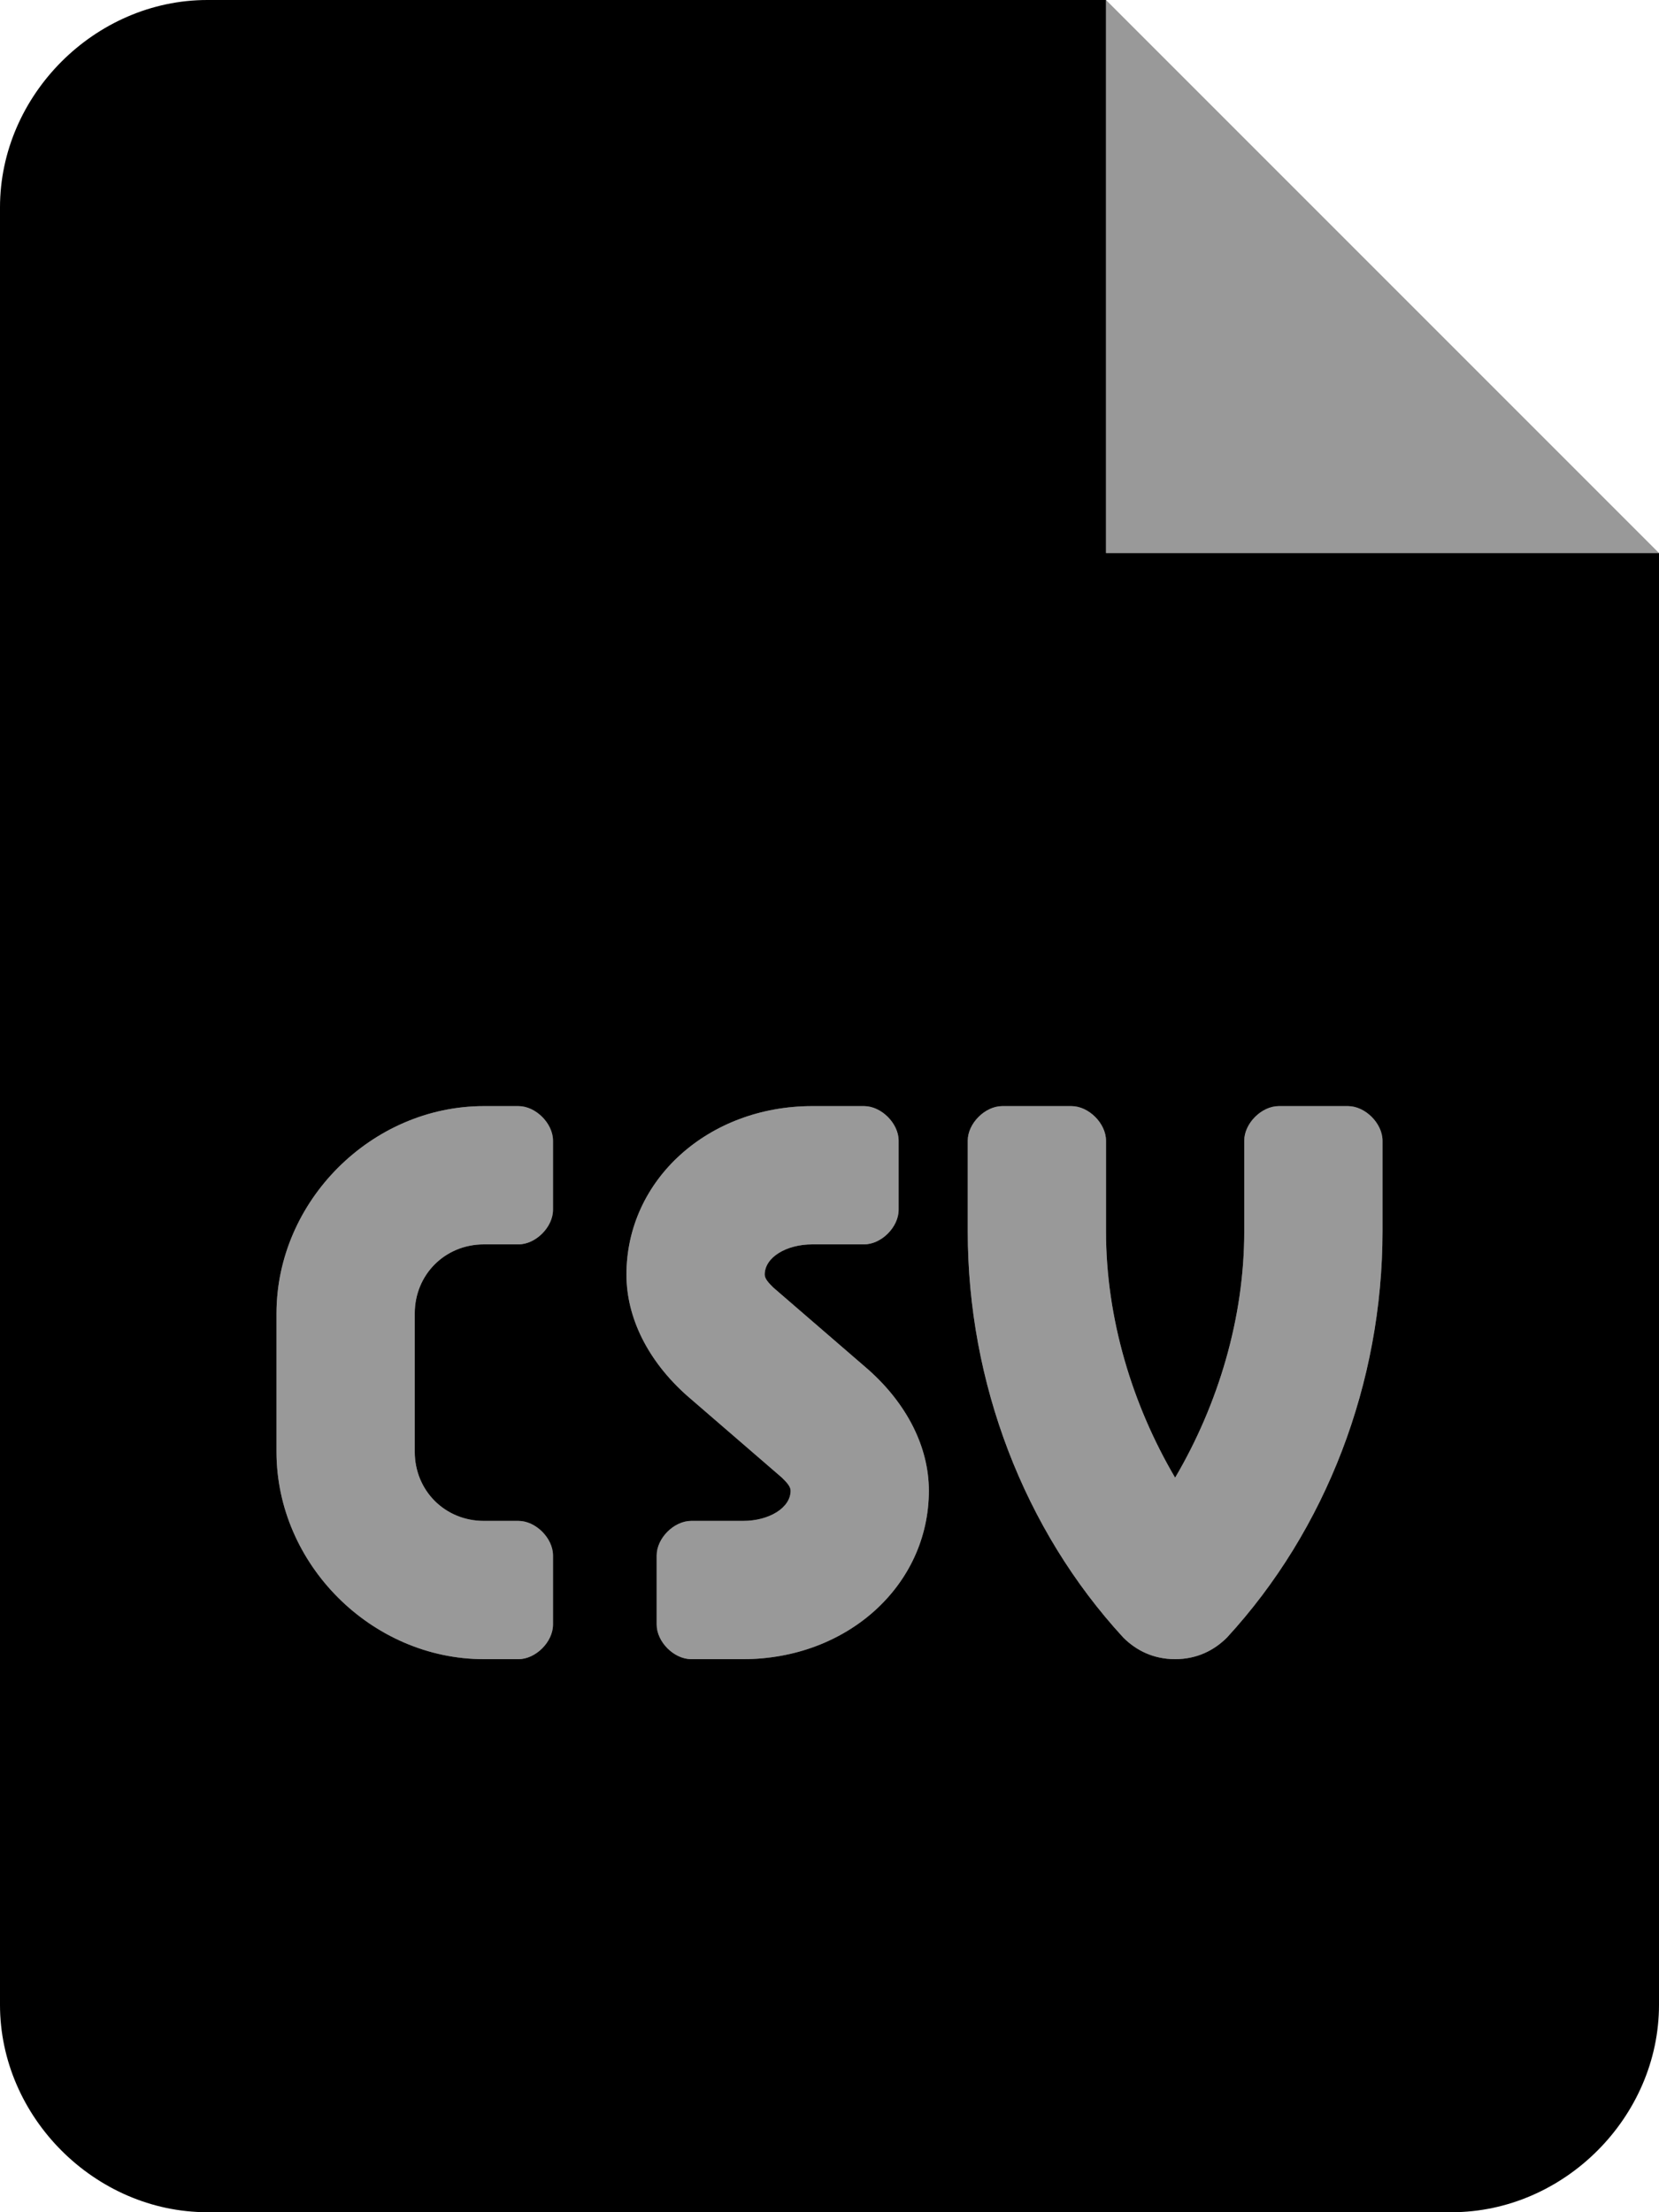 <svg xmlns="http://www.w3.org/2000/svg" viewBox="0 0 384 512"><!-- Font Awesome Pro 6.0.0-alpha1 by @fontawesome - https://fontawesome.com License - https://fontawesome.com/license (Commercial License) --><defs><style>.fa-secondary{opacity:.4}</style></defs><path d="M256 0V128H384L256 0ZM120 256H112C86 256 64 278 64 304V336C64 362 86 384 112 384H120C124 384 128 380 128 376V360C128 356 124 352 120 352H112C103 352 96 345 96 336V304C96 295 103 288 112 288H120C124 288 128 284 128 280V264C128 260 124 256 120 256ZM179 298C178 297 177 296 177 295C177 291 182 288 188 288H200C204 288 208 284 208 280V264C208 260 204 256 200 256H188C164 256 145 273 145 295C145 305 150 315 159 323L181 342C182 343 183 344 183 345C183 349 178 352 172 352H160C156 352 152 356 152 360V376C152 380 156 384 160 384H172C196 384 215 367 215 345C215 335 210 325 201 317L179 298ZM312 256H296C292 256 288 260 288 264V285C288 305 282 325 272 342C262 325 256 305 256 285V264C256 260 252 256 248 256H232C228 256 224 260 224 264V285C224 320 237 354 260 379C263 382 267 384 272 384S281 382 284 379C307 354 320 320 320 285V264C320 260 316 256 312 256Z" class="fa-secondary"/><path d="M256 0H48C22 0 0 22 0 48V464C0 490 22 512 48 512H336C362 512 384 490 384 464V128H256V0ZM128 280C128 284 124 288 120 288H112C103 288 96 295 96 304V336C96 345 103 352 112 352H120C124 352 128 356 128 360V376C128 380 124 384 120 384H112C86 384 64 362 64 336V304C64 278 86 256 112 256H120C124 256 128 260 128 264V280ZM172 384H160C156 384 152 380 152 376V360C152 356 156 352 160 352H172C178 352 183 349 183 345C183 344 182 343 181 342L159 323C150 315 145 305 145 295C145 273 164 256 188 256H200C204 256 208 260 208 264V280C208 284 204 288 200 288H188C182 288 177 291 177 295C177 296 178 297 179 298L201 317C210 325 215 335 215 345C215 367 196 384 172 384ZM232 256H248C252 256 256 260 256 264V285C256 305 262 325 272 342C282 325 288 305 288 285V264C288 260 292 256 296 256H312C316 256 320 260 320 264V285C320 320 307 354 284 379C281 382 277 384 272 384S263 382 260 379C237 354 224 320 224 285V264C224 260 228 256 232 256Z" class="fa-primary"/></svg>